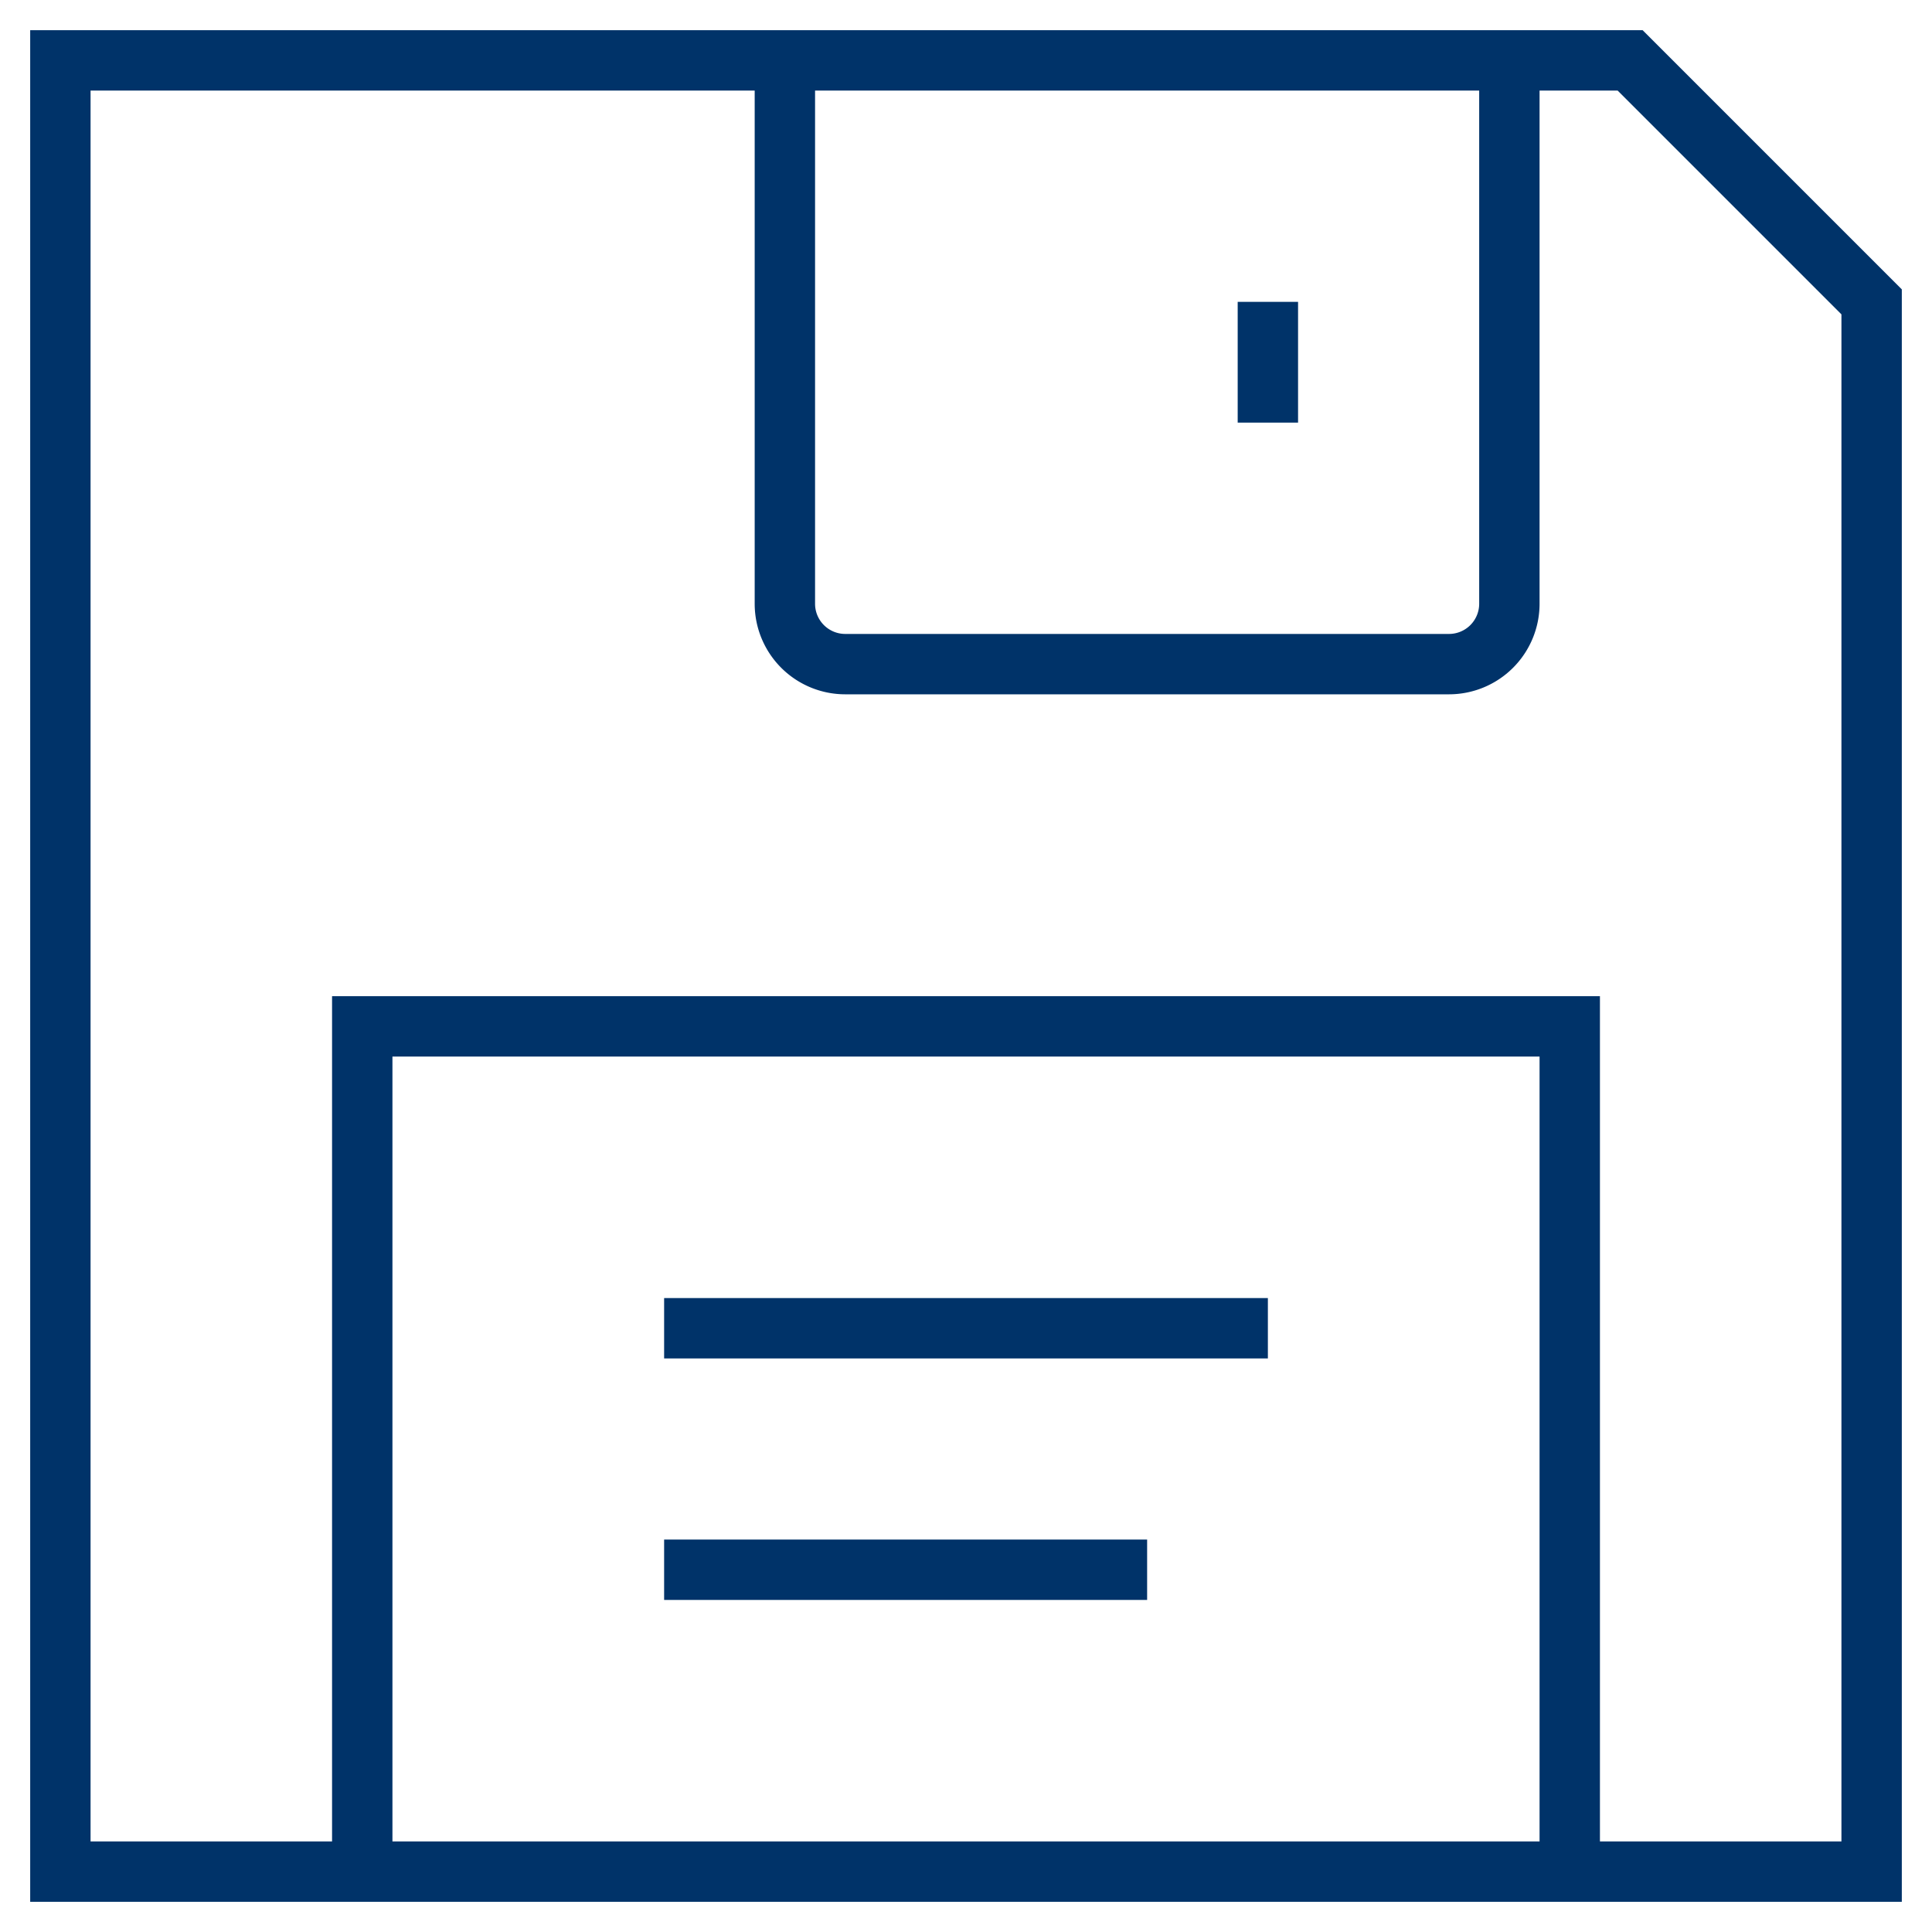 <?xml version="1.0" encoding="UTF-8"?>
<svg xmlns="http://www.w3.org/2000/svg" aria-describedby="desc" aria-labelledby="title" viewBox="0 0 64 64"><path fill="none" stroke="#003369" stroke-miterlimit="10" stroke-width="2" d="M52 62V34H12v28m10-18h20m-20 8h16" data-name="layer2" style="stroke: #003369;"/><path fill="none" stroke="#003369" stroke-miterlimit="10" stroke-width="2" d="M54 2l8 8v52H2V2h52zm-12 8v4" data-name="layer1" style="stroke: #003369;"/><path fill="none" stroke="#003369" stroke-miterlimit="10" stroke-width="2" d="M50 2v18a2 2 0 0 1-2 2H28a2 2 0 0 1-2-2V2" data-name="layer1" style="stroke: #003369;"/></svg>

